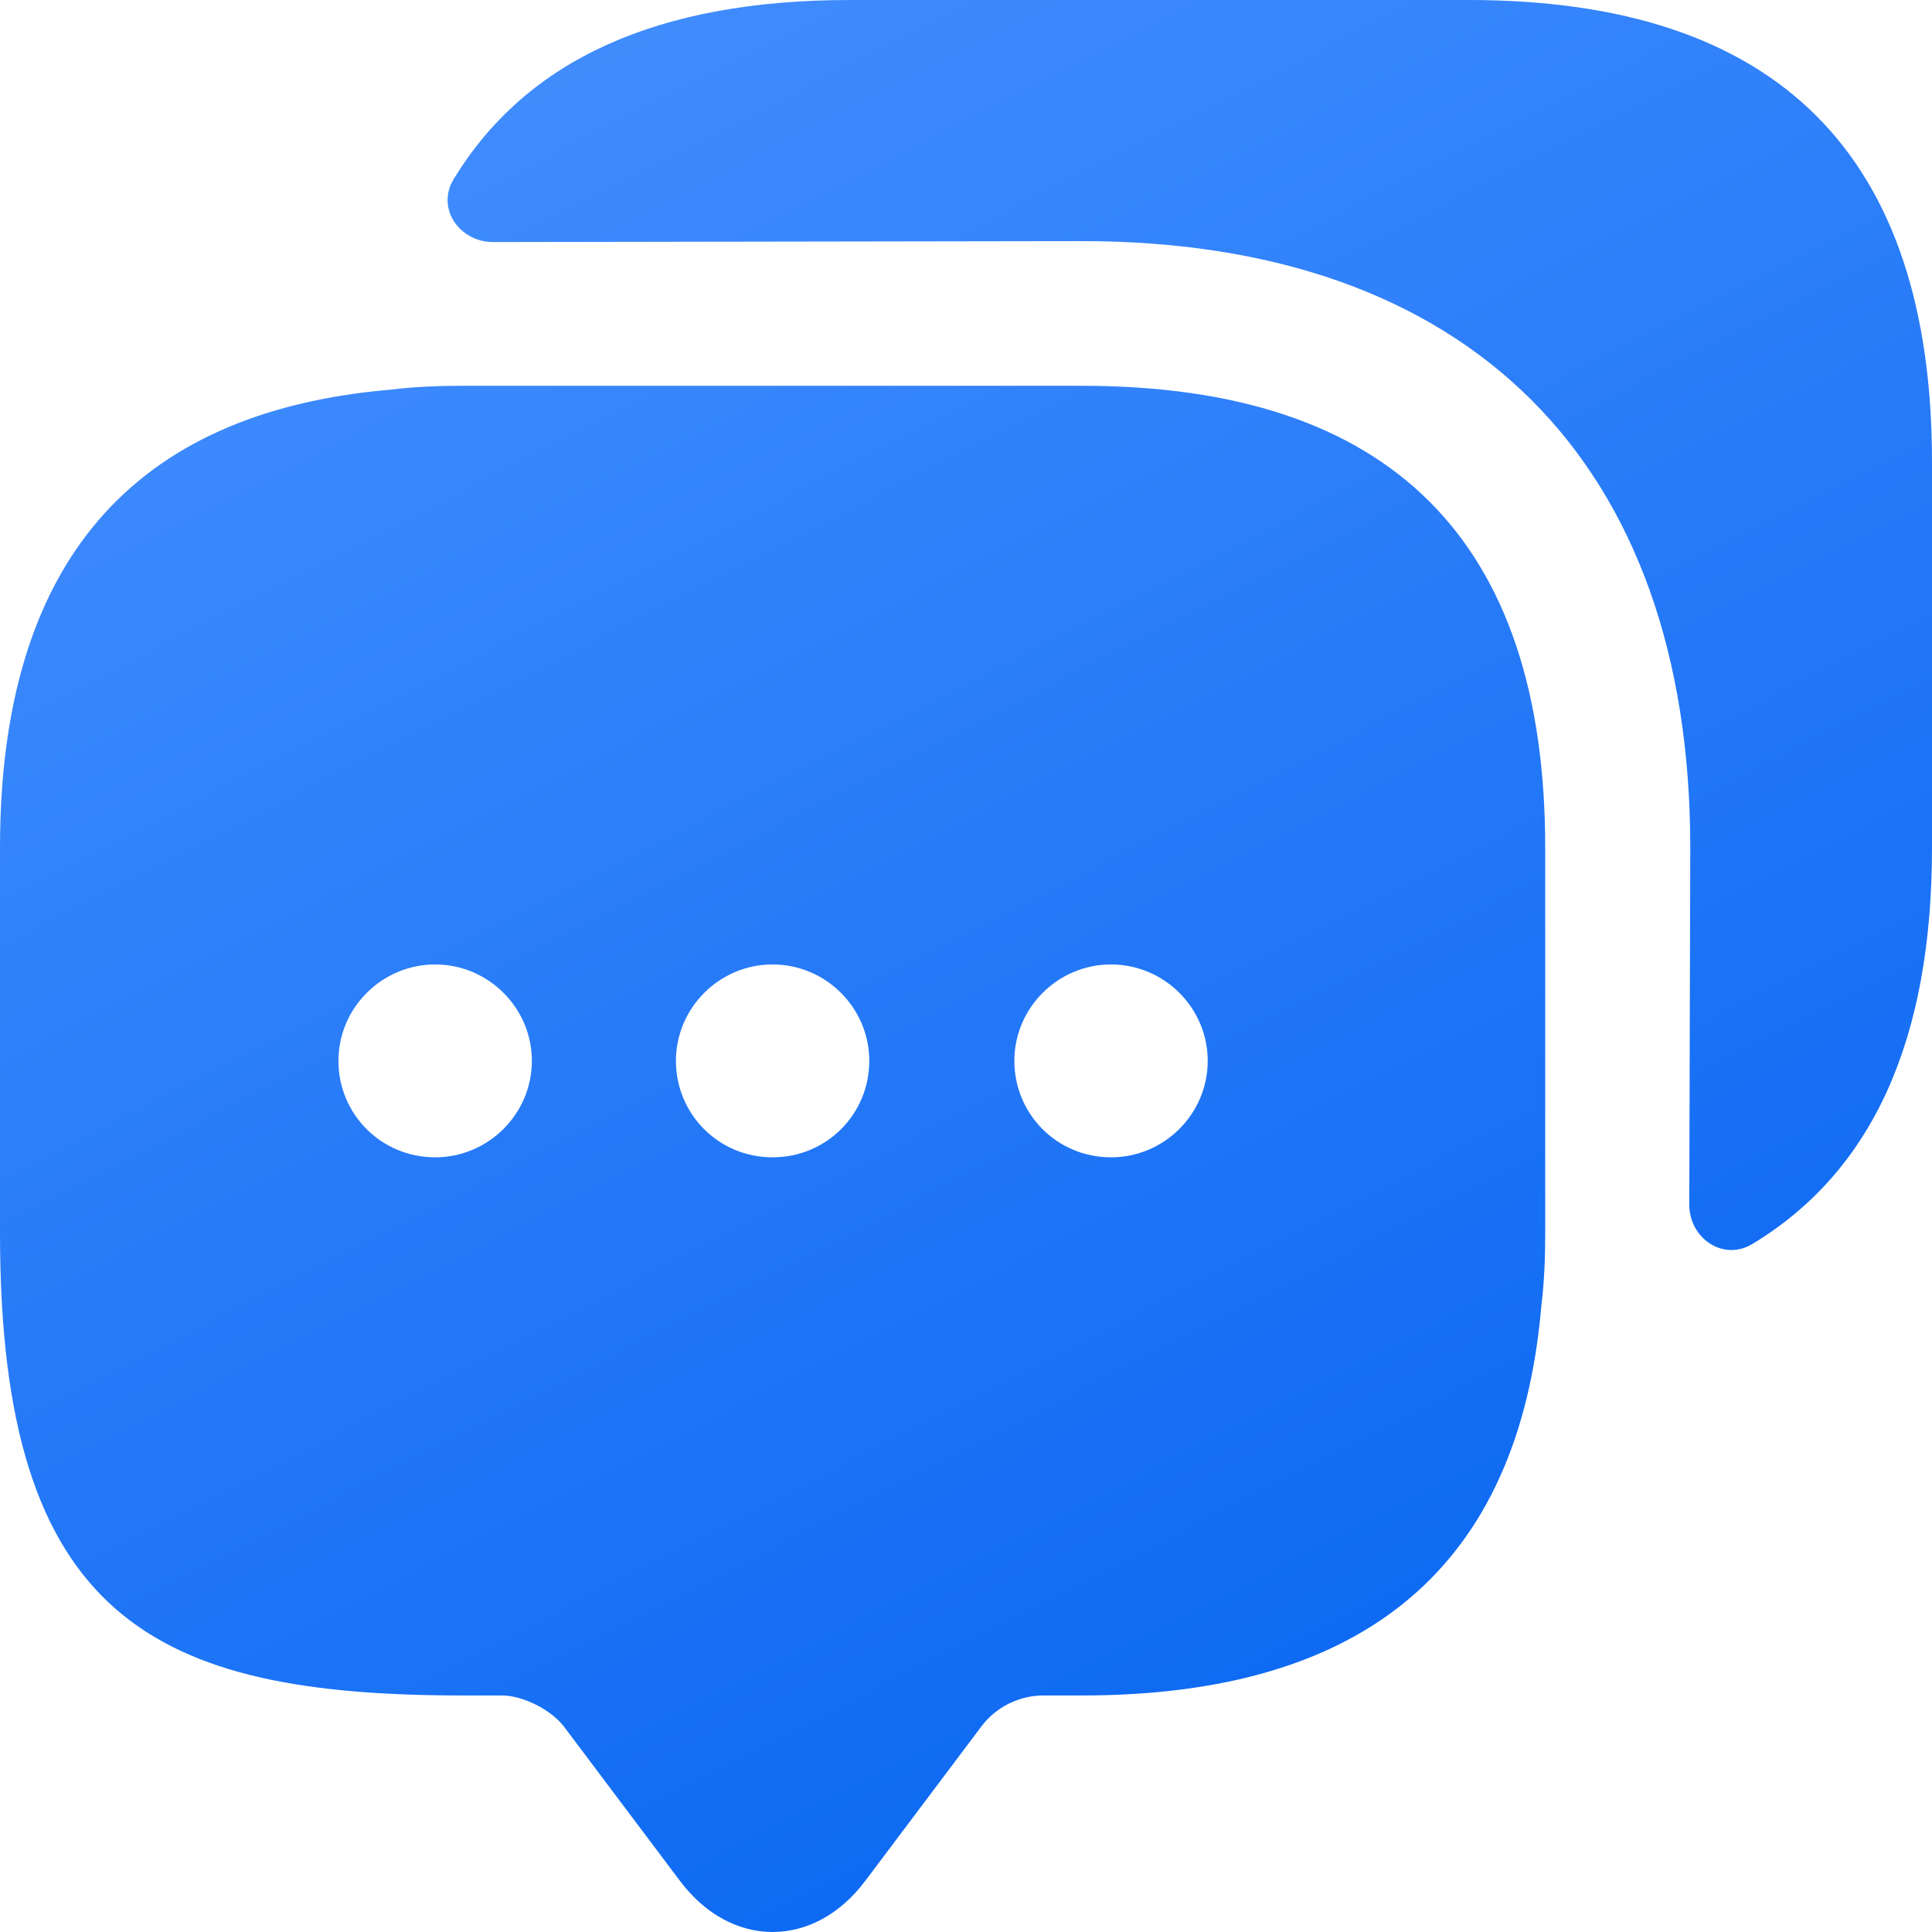 <svg width="35" height="35" viewBox="0 0 35 35" fill="none" xmlns="http://www.w3.org/2000/svg">
<path d="M19.602 6.989H8.391C7.935 6.989 7.497 7.006 7.077 7.059C2.365 7.46 0 10.238 0 15.357V22.346C0 29.335 2.803 30.715 8.391 30.715H9.091C9.477 30.715 9.985 30.977 10.213 31.274L12.315 34.07C13.243 35.31 14.75 35.31 15.678 34.07L17.78 31.274C18.043 30.925 18.463 30.715 18.901 30.715H19.602C24.735 30.715 27.52 28.374 27.923 23.657C27.975 23.237 27.993 22.8 27.993 22.346V15.357C27.993 9.784 25.19 6.989 19.602 6.989ZM7.883 20.966C6.902 20.966 6.131 20.18 6.131 19.219C6.131 18.258 6.919 17.472 7.883 17.472C8.846 17.472 9.635 18.258 9.635 19.219C9.635 20.18 8.846 20.966 7.883 20.966ZM13.996 20.966C13.015 20.966 12.245 20.18 12.245 19.219C12.245 18.258 13.033 17.472 13.996 17.472C14.96 17.472 15.748 18.258 15.748 19.219C15.748 20.18 14.977 20.966 13.996 20.966ZM20.127 20.966C19.146 20.966 18.376 20.18 18.376 19.219C18.376 18.258 19.164 17.472 20.127 17.472C21.091 17.472 21.879 18.258 21.879 19.219C21.879 20.18 21.091 20.966 20.127 20.966Z" fill="url(#paint0_linear_712_1229)"/>
<path d="M35 8.369V15.357C35 18.852 33.914 21.228 31.742 22.538C31.216 22.853 30.603 22.433 30.603 21.822L30.621 15.357C30.621 8.369 26.609 4.368 19.602 4.368L8.934 4.385C8.321 4.385 7.901 3.774 8.216 3.25C9.53 1.083 11.912 0 15.398 0H26.609C32.197 0 35 2.795 35 8.369Z" fill="url(#paint1_linear_712_1229)"/>
<defs>
<linearGradient id="paint0_linear_712_1229" x1="-0.401" y1="0.233" x2="21.11" y2="42.105" gradientUnits="userSpaceOnUse">
<stop stop-color="#4992FF"/>
<stop offset="1" stop-color="#0060F0"/>
</linearGradient>
<linearGradient id="paint1_linear_712_1229" x1="-0.401" y1="0.233" x2="21.11" y2="42.105" gradientUnits="userSpaceOnUse">
<stop stop-color="#4992FF"/>
<stop offset="1" stop-color="#0060F0"/>
</linearGradient>
</defs>
</svg>
